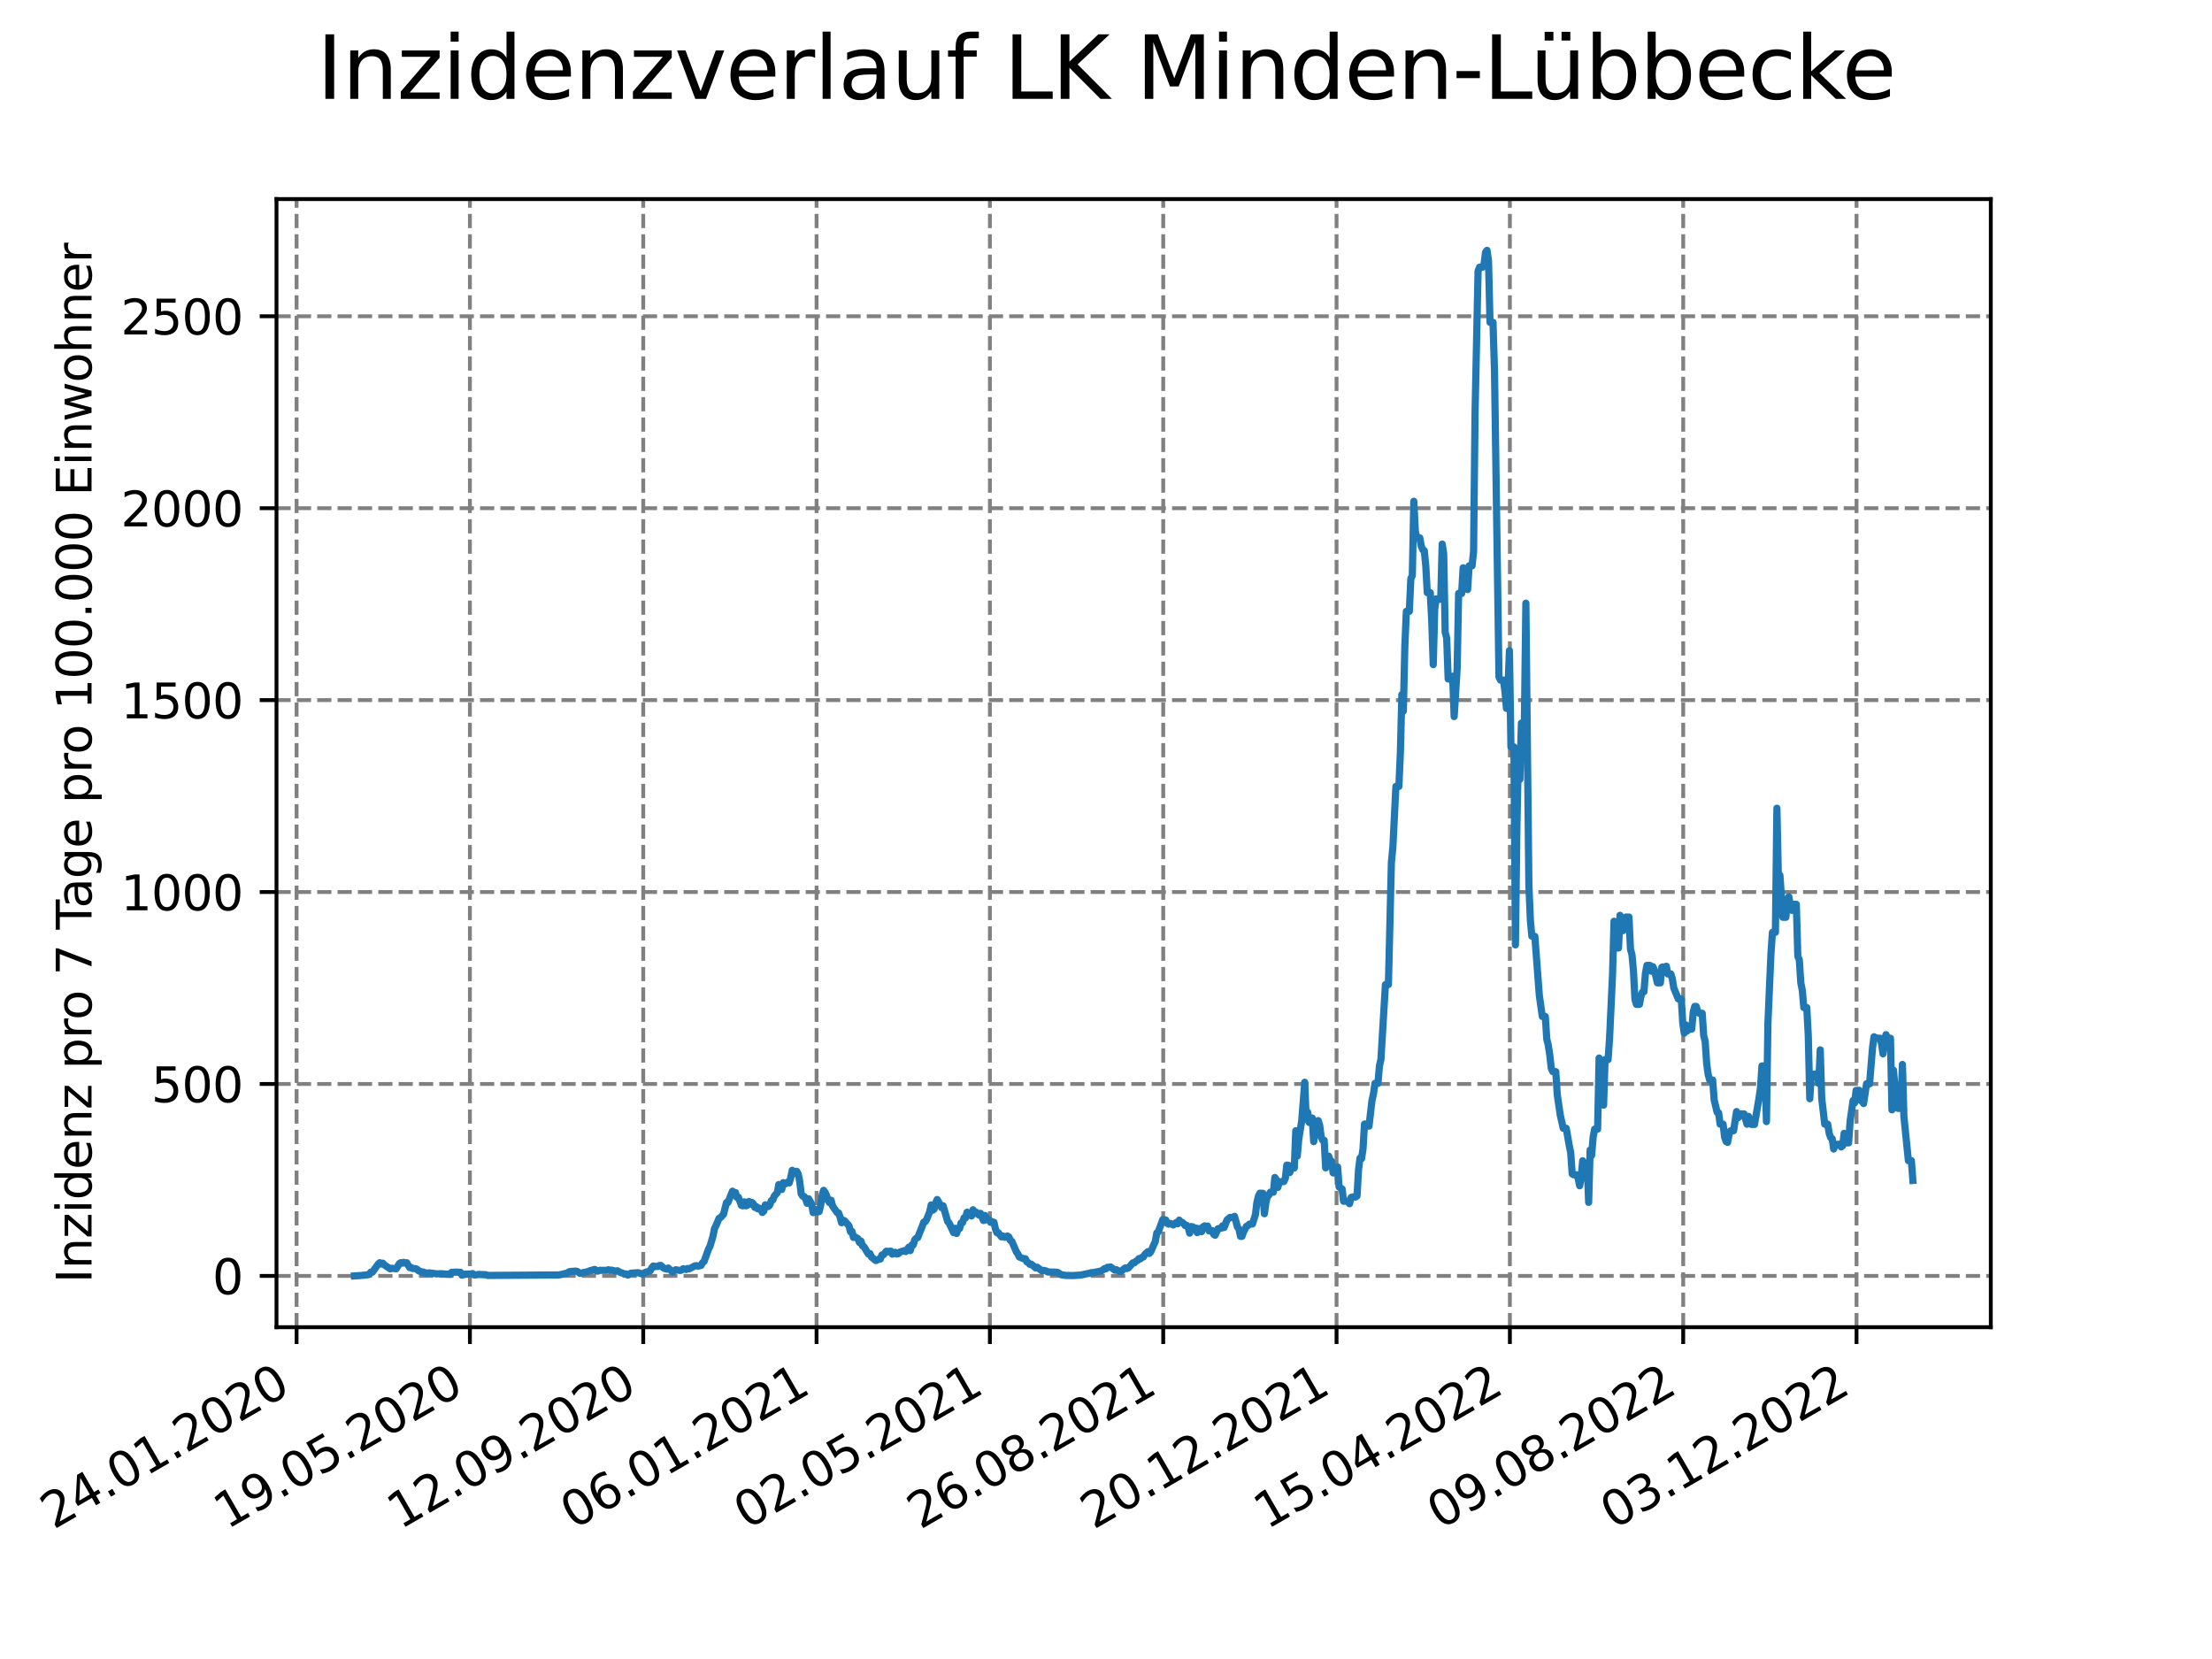 <?xml version="1.0" encoding="utf-8" standalone="no"?>
<!DOCTYPE svg PUBLIC "-//W3C//DTD SVG 1.1//EN"
  "http://www.w3.org/Graphics/SVG/1.1/DTD/svg11.dtd">
<svg xmlns:xlink="http://www.w3.org/1999/xlink" width="460.8pt" height="345.6pt" viewBox="0 0 460.8 345.6" xmlns="http://www.w3.org/2000/svg" version="1.1">
 <defs>
  <style type="text/css">*{stroke-linejoin: round; stroke-linecap: butt}</style>
 </defs>
 <g id="figure_1">
  <g id="patch_1">
   <path d="M 0 345.6 
L 460.8 345.6 
L 460.8 0 
L 0 0 
z
" style="fill: #ffffff"/>
  </g>
  <g id="axes_1">
   <g id="patch_2">
    <path d="M 57.6 276.48 
L 414.72 276.48 
L 414.72 41.472 
L 57.6 41.472 
z
" style="fill: #ffffff"/>
   </g>
   <g id="matplotlib.axis_1">
    <g id="xtick_1">
     <g id="line2d_1">
      <path d="M 61.784 276.48 
L 61.784 41.472 
" clip-path="url(#p52858d42ec)" style="fill: none; stroke-dasharray: 2.96,1.28; stroke-dashoffset: 0; stroke: #808080; stroke-width: 0.8"/>
     </g>
     <g id="line2d_2">
      <defs>
       <path id="m19fdbdb9aa" d="M 0 0 
L 0 3.5 
" style="stroke: #000000; stroke-width: 0.8"/>
      </defs>
      <g>
       <use xlink:href="#m19fdbdb9aa" x="61.784" y="276.48" style="stroke: #000000; stroke-width: 0.8"/>
      </g>
     </g>
     <g id="text_1">
      <!-- 24.01.2020 -->
      <g transform="translate(11.159 318.689) rotate(-30) scale(0.1 -0.1)">
       <defs>
        <path id="DejaVuSans-32" d="M 1228 531 
L 3431 531 
L 3431 0 
L 469 0 
L 469 531 
Q 828 903 1448 1529 
Q 2069 2156 2228 2338 
Q 2531 2678 2651 2914 
Q 2772 3150 2772 3378 
Q 2772 3750 2511 3984 
Q 2250 4219 1831 4219 
Q 1534 4219 1204 4116 
Q 875 4013 500 3803 
L 500 4441 
Q 881 4594 1212 4672 
Q 1544 4750 1819 4750 
Q 2544 4750 2975 4387 
Q 3406 4025 3406 3419 
Q 3406 3131 3298 2873 
Q 3191 2616 2906 2266 
Q 2828 2175 2409 1742 
Q 1991 1309 1228 531 
z
" transform="scale(0.016)"/>
        <path id="DejaVuSans-34" d="M 2419 4116 
L 825 1625 
L 2419 1625 
L 2419 4116 
z
M 2253 4666 
L 3047 4666 
L 3047 1625 
L 3713 1625 
L 3713 1100 
L 3047 1100 
L 3047 0 
L 2419 0 
L 2419 1100 
L 313 1100 
L 313 1709 
L 2253 4666 
z
" transform="scale(0.016)"/>
        <path id="DejaVuSans-2e" d="M 684 794 
L 1344 794 
L 1344 0 
L 684 0 
L 684 794 
z
" transform="scale(0.016)"/>
        <path id="DejaVuSans-30" d="M 2034 4250 
Q 1547 4250 1301 3770 
Q 1056 3291 1056 2328 
Q 1056 1369 1301 889 
Q 1547 409 2034 409 
Q 2525 409 2770 889 
Q 3016 1369 3016 2328 
Q 3016 3291 2770 3770 
Q 2525 4250 2034 4250 
z
M 2034 4750 
Q 2819 4750 3233 4129 
Q 3647 3509 3647 2328 
Q 3647 1150 3233 529 
Q 2819 -91 2034 -91 
Q 1250 -91 836 529 
Q 422 1150 422 2328 
Q 422 3509 836 4129 
Q 1250 4750 2034 4750 
z
" transform="scale(0.016)"/>
        <path id="DejaVuSans-31" d="M 794 531 
L 1825 531 
L 1825 4091 
L 703 3866 
L 703 4441 
L 1819 4666 
L 2450 4666 
L 2450 531 
L 3481 531 
L 3481 0 
L 794 0 
L 794 531 
z
" transform="scale(0.016)"/>
       </defs>
       <use xlink:href="#DejaVuSans-32"/>
       <use xlink:href="#DejaVuSans-34" x="63.623"/>
       <use xlink:href="#DejaVuSans-2e" x="127.246"/>
       <use xlink:href="#DejaVuSans-30" x="159.033"/>
       <use xlink:href="#DejaVuSans-31" x="222.656"/>
       <use xlink:href="#DejaVuSans-2e" x="286.279"/>
       <use xlink:href="#DejaVuSans-32" x="318.066"/>
       <use xlink:href="#DejaVuSans-30" x="381.689"/>
       <use xlink:href="#DejaVuSans-32" x="445.312"/>
       <use xlink:href="#DejaVuSans-30" x="508.936"/>
      </g>
     </g>
    </g>
    <g id="xtick_2">
     <g id="line2d_3">
      <path d="M 97.891 276.48 
L 97.891 41.472 
" clip-path="url(#p52858d42ec)" style="fill: none; stroke-dasharray: 2.96,1.28; stroke-dashoffset: 0; stroke: #808080; stroke-width: 0.8"/>
     </g>
     <g id="line2d_4">
      <g>
       <use xlink:href="#m19fdbdb9aa" x="97.891" y="276.48" style="stroke: #000000; stroke-width: 0.8"/>
      </g>
     </g>
     <g id="text_2">
      <!-- 19.05.2020 -->
      <g transform="translate(47.266 318.689) rotate(-30) scale(0.1 -0.1)">
       <defs>
        <path id="DejaVuSans-39" d="M 703 97 
L 703 672 
Q 941 559 1184 500 
Q 1428 441 1663 441 
Q 2288 441 2617 861 
Q 2947 1281 2994 2138 
Q 2813 1869 2534 1725 
Q 2256 1581 1919 1581 
Q 1219 1581 811 2004 
Q 403 2428 403 3163 
Q 403 3881 828 4315 
Q 1253 4750 1959 4750 
Q 2769 4750 3195 4129 
Q 3622 3509 3622 2328 
Q 3622 1225 3098 567 
Q 2575 -91 1691 -91 
Q 1453 -91 1209 -44 
Q 966 3 703 97 
z
M 1959 2075 
Q 2384 2075 2632 2365 
Q 2881 2656 2881 3163 
Q 2881 3666 2632 3958 
Q 2384 4250 1959 4250 
Q 1534 4250 1286 3958 
Q 1038 3666 1038 3163 
Q 1038 2656 1286 2365 
Q 1534 2075 1959 2075 
z
" transform="scale(0.016)"/>
        <path id="DejaVuSans-35" d="M 691 4666 
L 3169 4666 
L 3169 4134 
L 1269 4134 
L 1269 2991 
Q 1406 3038 1543 3061 
Q 1681 3084 1819 3084 
Q 2600 3084 3056 2656 
Q 3513 2228 3513 1497 
Q 3513 744 3044 326 
Q 2575 -91 1722 -91 
Q 1428 -91 1123 -41 
Q 819 9 494 109 
L 494 744 
Q 775 591 1075 516 
Q 1375 441 1709 441 
Q 2250 441 2565 725 
Q 2881 1009 2881 1497 
Q 2881 1984 2565 2268 
Q 2250 2553 1709 2553 
Q 1456 2553 1204 2497 
Q 953 2441 691 2322 
L 691 4666 
z
" transform="scale(0.016)"/>
       </defs>
       <use xlink:href="#DejaVuSans-31"/>
       <use xlink:href="#DejaVuSans-39" x="63.623"/>
       <use xlink:href="#DejaVuSans-2e" x="127.246"/>
       <use xlink:href="#DejaVuSans-30" x="159.033"/>
       <use xlink:href="#DejaVuSans-35" x="222.656"/>
       <use xlink:href="#DejaVuSans-2e" x="286.279"/>
       <use xlink:href="#DejaVuSans-32" x="318.066"/>
       <use xlink:href="#DejaVuSans-30" x="381.689"/>
       <use xlink:href="#DejaVuSans-32" x="445.312"/>
       <use xlink:href="#DejaVuSans-30" x="508.936"/>
      </g>
     </g>
    </g>
    <g id="xtick_3">
     <g id="line2d_5">
      <path d="M 133.999 276.48 
L 133.999 41.472 
" clip-path="url(#p52858d42ec)" style="fill: none; stroke-dasharray: 2.96,1.28; stroke-dashoffset: 0; stroke: #808080; stroke-width: 0.8"/>
     </g>
     <g id="line2d_6">
      <g>
       <use xlink:href="#m19fdbdb9aa" x="133.999" y="276.48" style="stroke: #000000; stroke-width: 0.8"/>
      </g>
     </g>
     <g id="text_3">
      <!-- 12.09.2020 -->
      <g transform="translate(83.373 318.689) rotate(-30) scale(0.1 -0.1)">
       <use xlink:href="#DejaVuSans-31"/>
       <use xlink:href="#DejaVuSans-32" x="63.623"/>
       <use xlink:href="#DejaVuSans-2e" x="127.246"/>
       <use xlink:href="#DejaVuSans-30" x="159.033"/>
       <use xlink:href="#DejaVuSans-39" x="222.656"/>
       <use xlink:href="#DejaVuSans-2e" x="286.279"/>
       <use xlink:href="#DejaVuSans-32" x="318.066"/>
       <use xlink:href="#DejaVuSans-30" x="381.689"/>
       <use xlink:href="#DejaVuSans-32" x="445.312"/>
       <use xlink:href="#DejaVuSans-30" x="508.936"/>
      </g>
     </g>
    </g>
    <g id="xtick_4">
     <g id="line2d_7">
      <path d="M 170.106 276.48 
L 170.106 41.472 
" clip-path="url(#p52858d42ec)" style="fill: none; stroke-dasharray: 2.96,1.28; stroke-dashoffset: 0; stroke: #808080; stroke-width: 0.8"/>
     </g>
     <g id="line2d_8">
      <g>
       <use xlink:href="#m19fdbdb9aa" x="170.106" y="276.48" style="stroke: #000000; stroke-width: 0.8"/>
      </g>
     </g>
     <g id="text_4">
      <!-- 06.01.2021 -->
      <g transform="translate(119.481 318.689) rotate(-30) scale(0.1 -0.1)">
       <defs>
        <path id="DejaVuSans-36" d="M 2113 2584 
Q 1688 2584 1439 2293 
Q 1191 2003 1191 1497 
Q 1191 994 1439 701 
Q 1688 409 2113 409 
Q 2538 409 2786 701 
Q 3034 994 3034 1497 
Q 3034 2003 2786 2293 
Q 2538 2584 2113 2584 
z
M 3366 4563 
L 3366 3988 
Q 3128 4100 2886 4159 
Q 2644 4219 2406 4219 
Q 1781 4219 1451 3797 
Q 1122 3375 1075 2522 
Q 1259 2794 1537 2939 
Q 1816 3084 2150 3084 
Q 2853 3084 3261 2657 
Q 3669 2231 3669 1497 
Q 3669 778 3244 343 
Q 2819 -91 2113 -91 
Q 1303 -91 875 529 
Q 447 1150 447 2328 
Q 447 3434 972 4092 
Q 1497 4750 2381 4750 
Q 2619 4750 2861 4703 
Q 3103 4656 3366 4563 
z
" transform="scale(0.016)"/>
       </defs>
       <use xlink:href="#DejaVuSans-30"/>
       <use xlink:href="#DejaVuSans-36" x="63.623"/>
       <use xlink:href="#DejaVuSans-2e" x="127.246"/>
       <use xlink:href="#DejaVuSans-30" x="159.033"/>
       <use xlink:href="#DejaVuSans-31" x="222.656"/>
       <use xlink:href="#DejaVuSans-2e" x="286.279"/>
       <use xlink:href="#DejaVuSans-32" x="318.066"/>
       <use xlink:href="#DejaVuSans-30" x="381.689"/>
       <use xlink:href="#DejaVuSans-32" x="445.312"/>
       <use xlink:href="#DejaVuSans-31" x="508.936"/>
      </g>
     </g>
    </g>
    <g id="xtick_5">
     <g id="line2d_9">
      <path d="M 206.213 276.48 
L 206.213 41.472 
" clip-path="url(#p52858d42ec)" style="fill: none; stroke-dasharray: 2.96,1.28; stroke-dashoffset: 0; stroke: #808080; stroke-width: 0.8"/>
     </g>
     <g id="line2d_10">
      <g>
       <use xlink:href="#m19fdbdb9aa" x="206.213" y="276.48" style="stroke: #000000; stroke-width: 0.8"/>
      </g>
     </g>
     <g id="text_5">
      <!-- 02.05.2021 -->
      <g transform="translate(155.588 318.689) rotate(-30) scale(0.1 -0.1)">
       <use xlink:href="#DejaVuSans-30"/>
       <use xlink:href="#DejaVuSans-32" x="63.623"/>
       <use xlink:href="#DejaVuSans-2e" x="127.246"/>
       <use xlink:href="#DejaVuSans-30" x="159.033"/>
       <use xlink:href="#DejaVuSans-35" x="222.656"/>
       <use xlink:href="#DejaVuSans-2e" x="286.279"/>
       <use xlink:href="#DejaVuSans-32" x="318.066"/>
       <use xlink:href="#DejaVuSans-30" x="381.689"/>
       <use xlink:href="#DejaVuSans-32" x="445.312"/>
       <use xlink:href="#DejaVuSans-31" x="508.936"/>
      </g>
     </g>
    </g>
    <g id="xtick_6">
     <g id="line2d_11">
      <path d="M 242.321 276.48 
L 242.321 41.472 
" clip-path="url(#p52858d42ec)" style="fill: none; stroke-dasharray: 2.96,1.28; stroke-dashoffset: 0; stroke: #808080; stroke-width: 0.8"/>
     </g>
     <g id="line2d_12">
      <g>
       <use xlink:href="#m19fdbdb9aa" x="242.321" y="276.48" style="stroke: #000000; stroke-width: 0.8"/>
      </g>
     </g>
     <g id="text_6">
      <!-- 26.08.2021 -->
      <g transform="translate(191.695 318.689) rotate(-30) scale(0.1 -0.1)">
       <defs>
        <path id="DejaVuSans-38" d="M 2034 2216 
Q 1584 2216 1326 1975 
Q 1069 1734 1069 1313 
Q 1069 891 1326 650 
Q 1584 409 2034 409 
Q 2484 409 2743 651 
Q 3003 894 3003 1313 
Q 3003 1734 2745 1975 
Q 2488 2216 2034 2216 
z
M 1403 2484 
Q 997 2584 770 2862 
Q 544 3141 544 3541 
Q 544 4100 942 4425 
Q 1341 4750 2034 4750 
Q 2731 4750 3128 4425 
Q 3525 4100 3525 3541 
Q 3525 3141 3298 2862 
Q 3072 2584 2669 2484 
Q 3125 2378 3379 2068 
Q 3634 1759 3634 1313 
Q 3634 634 3220 271 
Q 2806 -91 2034 -91 
Q 1263 -91 848 271 
Q 434 634 434 1313 
Q 434 1759 690 2068 
Q 947 2378 1403 2484 
z
M 1172 3481 
Q 1172 3119 1398 2916 
Q 1625 2713 2034 2713 
Q 2441 2713 2670 2916 
Q 2900 3119 2900 3481 
Q 2900 3844 2670 4047 
Q 2441 4250 2034 4250 
Q 1625 4250 1398 4047 
Q 1172 3844 1172 3481 
z
" transform="scale(0.016)"/>
       </defs>
       <use xlink:href="#DejaVuSans-32"/>
       <use xlink:href="#DejaVuSans-36" x="63.623"/>
       <use xlink:href="#DejaVuSans-2e" x="127.246"/>
       <use xlink:href="#DejaVuSans-30" x="159.033"/>
       <use xlink:href="#DejaVuSans-38" x="222.656"/>
       <use xlink:href="#DejaVuSans-2e" x="286.279"/>
       <use xlink:href="#DejaVuSans-32" x="318.066"/>
       <use xlink:href="#DejaVuSans-30" x="381.689"/>
       <use xlink:href="#DejaVuSans-32" x="445.312"/>
       <use xlink:href="#DejaVuSans-31" x="508.936"/>
      </g>
     </g>
    </g>
    <g id="xtick_7">
     <g id="line2d_13">
      <path d="M 278.428 276.48 
L 278.428 41.472 
" clip-path="url(#p52858d42ec)" style="fill: none; stroke-dasharray: 2.96,1.28; stroke-dashoffset: 0; stroke: #808080; stroke-width: 0.8"/>
     </g>
     <g id="line2d_14">
      <g>
       <use xlink:href="#m19fdbdb9aa" x="278.428" y="276.48" style="stroke: #000000; stroke-width: 0.8"/>
      </g>
     </g>
     <g id="text_7">
      <!-- 20.12.2021 -->
      <g transform="translate(227.803 318.689) rotate(-30) scale(0.1 -0.1)">
       <use xlink:href="#DejaVuSans-32"/>
       <use xlink:href="#DejaVuSans-30" x="63.623"/>
       <use xlink:href="#DejaVuSans-2e" x="127.246"/>
       <use xlink:href="#DejaVuSans-31" x="159.033"/>
       <use xlink:href="#DejaVuSans-32" x="222.656"/>
       <use xlink:href="#DejaVuSans-2e" x="286.279"/>
       <use xlink:href="#DejaVuSans-32" x="318.066"/>
       <use xlink:href="#DejaVuSans-30" x="381.689"/>
       <use xlink:href="#DejaVuSans-32" x="445.312"/>
       <use xlink:href="#DejaVuSans-31" x="508.936"/>
      </g>
     </g>
    </g>
    <g id="xtick_8">
     <g id="line2d_15">
      <path d="M 314.535 276.48 
L 314.535 41.472 
" clip-path="url(#p52858d42ec)" style="fill: none; stroke-dasharray: 2.96,1.28; stroke-dashoffset: 0; stroke: #808080; stroke-width: 0.8"/>
     </g>
     <g id="line2d_16">
      <g>
       <use xlink:href="#m19fdbdb9aa" x="314.535" y="276.48" style="stroke: #000000; stroke-width: 0.8"/>
      </g>
     </g>
     <g id="text_8">
      <!-- 15.04.2022 -->
      <g transform="translate(263.91 318.689) rotate(-30) scale(0.1 -0.1)">
       <use xlink:href="#DejaVuSans-31"/>
       <use xlink:href="#DejaVuSans-35" x="63.623"/>
       <use xlink:href="#DejaVuSans-2e" x="127.246"/>
       <use xlink:href="#DejaVuSans-30" x="159.033"/>
       <use xlink:href="#DejaVuSans-34" x="222.656"/>
       <use xlink:href="#DejaVuSans-2e" x="286.279"/>
       <use xlink:href="#DejaVuSans-32" x="318.066"/>
       <use xlink:href="#DejaVuSans-30" x="381.689"/>
       <use xlink:href="#DejaVuSans-32" x="445.312"/>
       <use xlink:href="#DejaVuSans-32" x="508.936"/>
      </g>
     </g>
    </g>
    <g id="xtick_9">
     <g id="line2d_17">
      <path d="M 350.642 276.48 
L 350.642 41.472 
" clip-path="url(#p52858d42ec)" style="fill: none; stroke-dasharray: 2.96,1.28; stroke-dashoffset: 0; stroke: #808080; stroke-width: 0.8"/>
     </g>
     <g id="line2d_18">
      <g>
       <use xlink:href="#m19fdbdb9aa" x="350.642" y="276.48" style="stroke: #000000; stroke-width: 0.8"/>
      </g>
     </g>
     <g id="text_9">
      <!-- 09.08.2022 -->
      <g transform="translate(300.017 318.689) rotate(-30) scale(0.1 -0.1)">
       <use xlink:href="#DejaVuSans-30"/>
       <use xlink:href="#DejaVuSans-39" x="63.623"/>
       <use xlink:href="#DejaVuSans-2e" x="127.246"/>
       <use xlink:href="#DejaVuSans-30" x="159.033"/>
       <use xlink:href="#DejaVuSans-38" x="222.656"/>
       <use xlink:href="#DejaVuSans-2e" x="286.279"/>
       <use xlink:href="#DejaVuSans-32" x="318.066"/>
       <use xlink:href="#DejaVuSans-30" x="381.689"/>
       <use xlink:href="#DejaVuSans-32" x="445.312"/>
       <use xlink:href="#DejaVuSans-32" x="508.936"/>
      </g>
     </g>
    </g>
    <g id="xtick_10">
     <g id="line2d_19">
      <path d="M 386.75 276.48 
L 386.75 41.472 
" clip-path="url(#p52858d42ec)" style="fill: none; stroke-dasharray: 2.96,1.28; stroke-dashoffset: 0; stroke: #808080; stroke-width: 0.8"/>
     </g>
     <g id="line2d_20">
      <g>
       <use xlink:href="#m19fdbdb9aa" x="386.75" y="276.48" style="stroke: #000000; stroke-width: 0.8"/>
      </g>
     </g>
     <g id="text_10">
      <!-- 03.12.2022 -->
      <g transform="translate(336.125 318.689) rotate(-30) scale(0.1 -0.1)">
       <defs>
        <path id="DejaVuSans-33" d="M 2597 2516 
Q 3050 2419 3304 2112 
Q 3559 1806 3559 1356 
Q 3559 666 3084 287 
Q 2609 -91 1734 -91 
Q 1441 -91 1130 -33 
Q 819 25 488 141 
L 488 750 
Q 750 597 1062 519 
Q 1375 441 1716 441 
Q 2309 441 2620 675 
Q 2931 909 2931 1356 
Q 2931 1769 2642 2001 
Q 2353 2234 1838 2234 
L 1294 2234 
L 1294 2753 
L 1863 2753 
Q 2328 2753 2575 2939 
Q 2822 3125 2822 3475 
Q 2822 3834 2567 4026 
Q 2313 4219 1838 4219 
Q 1578 4219 1281 4162 
Q 984 4106 628 3988 
L 628 4550 
Q 988 4650 1302 4700 
Q 1616 4750 1894 4750 
Q 2613 4750 3031 4423 
Q 3450 4097 3450 3541 
Q 3450 3153 3228 2886 
Q 3006 2619 2597 2516 
z
" transform="scale(0.016)"/>
       </defs>
       <use xlink:href="#DejaVuSans-30"/>
       <use xlink:href="#DejaVuSans-33" x="63.623"/>
       <use xlink:href="#DejaVuSans-2e" x="127.246"/>
       <use xlink:href="#DejaVuSans-31" x="159.033"/>
       <use xlink:href="#DejaVuSans-32" x="222.656"/>
       <use xlink:href="#DejaVuSans-2e" x="286.279"/>
       <use xlink:href="#DejaVuSans-32" x="318.066"/>
       <use xlink:href="#DejaVuSans-30" x="381.689"/>
       <use xlink:href="#DejaVuSans-32" x="445.312"/>
       <use xlink:href="#DejaVuSans-32" x="508.936"/>
      </g>
     </g>
    </g>
   </g>
   <g id="matplotlib.axis_2">
    <g id="ytick_1">
     <g id="line2d_21">
      <path d="M 57.6 265.798 
L 414.72 265.798 
" clip-path="url(#p52858d42ec)" style="fill: none; stroke-dasharray: 2.96,1.28; stroke-dashoffset: 0; stroke: #808080; stroke-width: 0.8"/>
     </g>
     <g id="line2d_22">
      <defs>
       <path id="m2f9bbe6887" d="M 0 0 
L -3.5 0 
" style="stroke: #000000; stroke-width: 0.8"/>
      </defs>
      <g>
       <use xlink:href="#m2f9bbe6887" x="57.6" y="265.798" style="stroke: #000000; stroke-width: 0.8"/>
      </g>
     </g>
     <g id="text_11">
      <!-- 0 -->
      <g transform="translate(44.237 269.597) scale(0.1 -0.1)">
       <use xlink:href="#DejaVuSans-30"/>
      </g>
     </g>
    </g>
    <g id="ytick_2">
     <g id="line2d_23">
      <path d="M 57.6 225.814 
L 414.72 225.814 
" clip-path="url(#p52858d42ec)" style="fill: none; stroke-dasharray: 2.96,1.28; stroke-dashoffset: 0; stroke: #808080; stroke-width: 0.8"/>
     </g>
     <g id="line2d_24">
      <g>
       <use xlink:href="#m2f9bbe6887" x="57.6" y="225.814" style="stroke: #000000; stroke-width: 0.8"/>
      </g>
     </g>
     <g id="text_12">
      <!-- 500 -->
      <g transform="translate(31.512 229.613) scale(0.1 -0.1)">
       <use xlink:href="#DejaVuSans-35"/>
       <use xlink:href="#DejaVuSans-30" x="63.623"/>
       <use xlink:href="#DejaVuSans-30" x="127.246"/>
      </g>
     </g>
    </g>
    <g id="ytick_3">
     <g id="line2d_25">
      <path d="M 57.6 185.83 
L 414.72 185.83 
" clip-path="url(#p52858d42ec)" style="fill: none; stroke-dasharray: 2.96,1.28; stroke-dashoffset: 0; stroke: #808080; stroke-width: 0.8"/>
     </g>
     <g id="line2d_26">
      <g>
       <use xlink:href="#m2f9bbe6887" x="57.6" y="185.83" style="stroke: #000000; stroke-width: 0.8"/>
      </g>
     </g>
     <g id="text_13">
      <!-- 1000 -->
      <g transform="translate(25.15 189.63) scale(0.1 -0.1)">
       <use xlink:href="#DejaVuSans-31"/>
       <use xlink:href="#DejaVuSans-30" x="63.623"/>
       <use xlink:href="#DejaVuSans-30" x="127.246"/>
       <use xlink:href="#DejaVuSans-30" x="190.869"/>
      </g>
     </g>
    </g>
    <g id="ytick_4">
     <g id="line2d_27">
      <path d="M 57.6 145.847 
L 414.72 145.847 
" clip-path="url(#p52858d42ec)" style="fill: none; stroke-dasharray: 2.96,1.28; stroke-dashoffset: 0; stroke: #808080; stroke-width: 0.8"/>
     </g>
     <g id="line2d_28">
      <g>
       <use xlink:href="#m2f9bbe6887" x="57.6" y="145.847" style="stroke: #000000; stroke-width: 0.8"/>
      </g>
     </g>
     <g id="text_14">
      <!-- 1500 -->
      <g transform="translate(25.15 149.646) scale(0.1 -0.1)">
       <use xlink:href="#DejaVuSans-31"/>
       <use xlink:href="#DejaVuSans-35" x="63.623"/>
       <use xlink:href="#DejaVuSans-30" x="127.246"/>
       <use xlink:href="#DejaVuSans-30" x="190.869"/>
      </g>
     </g>
    </g>
    <g id="ytick_5">
     <g id="line2d_29">
      <path d="M 57.6 105.863 
L 414.72 105.863 
" clip-path="url(#p52858d42ec)" style="fill: none; stroke-dasharray: 2.96,1.28; stroke-dashoffset: 0; stroke: #808080; stroke-width: 0.8"/>
     </g>
     <g id="line2d_30">
      <g>
       <use xlink:href="#m2f9bbe6887" x="57.6" y="105.863" style="stroke: #000000; stroke-width: 0.8"/>
      </g>
     </g>
     <g id="text_15">
      <!-- 2000 -->
      <g transform="translate(25.15 109.662) scale(0.1 -0.1)">
       <use xlink:href="#DejaVuSans-32"/>
       <use xlink:href="#DejaVuSans-30" x="63.623"/>
       <use xlink:href="#DejaVuSans-30" x="127.246"/>
       <use xlink:href="#DejaVuSans-30" x="190.869"/>
      </g>
     </g>
    </g>
    <g id="ytick_6">
     <g id="line2d_31">
      <path d="M 57.6 65.879 
L 414.72 65.879 
" clip-path="url(#p52858d42ec)" style="fill: none; stroke-dasharray: 2.96,1.28; stroke-dashoffset: 0; stroke: #808080; stroke-width: 0.8"/>
     </g>
     <g id="line2d_32">
      <g>
       <use xlink:href="#m2f9bbe6887" x="57.6" y="65.879" style="stroke: #000000; stroke-width: 0.8"/>
      </g>
     </g>
     <g id="text_16">
      <!-- 2500 -->
      <g transform="translate(25.15 69.679) scale(0.1 -0.1)">
       <use xlink:href="#DejaVuSans-32"/>
       <use xlink:href="#DejaVuSans-35" x="63.623"/>
       <use xlink:href="#DejaVuSans-30" x="127.246"/>
       <use xlink:href="#DejaVuSans-30" x="190.869"/>
      </g>
     </g>
    </g>
    <g id="text_17">
     <!-- Inzidenz pro 7 Tage pro 100.000 Einwohner -->
     <g transform="translate(19.07 267.301) rotate(-90) scale(0.1 -0.1)">
      <defs>
       <path id="DejaVuSans-49" d="M 628 4666 
L 1259 4666 
L 1259 0 
L 628 0 
L 628 4666 
z
" transform="scale(0.016)"/>
       <path id="DejaVuSans-6e" d="M 3513 2113 
L 3513 0 
L 2938 0 
L 2938 2094 
Q 2938 2591 2744 2837 
Q 2550 3084 2163 3084 
Q 1697 3084 1428 2787 
Q 1159 2491 1159 1978 
L 1159 0 
L 581 0 
L 581 3500 
L 1159 3500 
L 1159 2956 
Q 1366 3272 1645 3428 
Q 1925 3584 2291 3584 
Q 2894 3584 3203 3211 
Q 3513 2838 3513 2113 
z
" transform="scale(0.016)"/>
       <path id="DejaVuSans-7a" d="M 353 3500 
L 3084 3500 
L 3084 2975 
L 922 459 
L 3084 459 
L 3084 0 
L 275 0 
L 275 525 
L 2438 3041 
L 353 3041 
L 353 3500 
z
" transform="scale(0.016)"/>
       <path id="DejaVuSans-69" d="M 603 3500 
L 1178 3500 
L 1178 0 
L 603 0 
L 603 3500 
z
M 603 4863 
L 1178 4863 
L 1178 4134 
L 603 4134 
L 603 4863 
z
" transform="scale(0.016)"/>
       <path id="DejaVuSans-64" d="M 2906 2969 
L 2906 4863 
L 3481 4863 
L 3481 0 
L 2906 0 
L 2906 525 
Q 2725 213 2448 61 
Q 2172 -91 1784 -91 
Q 1150 -91 751 415 
Q 353 922 353 1747 
Q 353 2572 751 3078 
Q 1150 3584 1784 3584 
Q 2172 3584 2448 3432 
Q 2725 3281 2906 2969 
z
M 947 1747 
Q 947 1113 1208 752 
Q 1469 391 1925 391 
Q 2381 391 2643 752 
Q 2906 1113 2906 1747 
Q 2906 2381 2643 2742 
Q 2381 3103 1925 3103 
Q 1469 3103 1208 2742 
Q 947 2381 947 1747 
z
" transform="scale(0.016)"/>
       <path id="DejaVuSans-65" d="M 3597 1894 
L 3597 1613 
L 953 1613 
Q 991 1019 1311 708 
Q 1631 397 2203 397 
Q 2534 397 2845 478 
Q 3156 559 3463 722 
L 3463 178 
Q 3153 47 2828 -22 
Q 2503 -91 2169 -91 
Q 1331 -91 842 396 
Q 353 884 353 1716 
Q 353 2575 817 3079 
Q 1281 3584 2069 3584 
Q 2775 3584 3186 3129 
Q 3597 2675 3597 1894 
z
M 3022 2063 
Q 3016 2534 2758 2815 
Q 2500 3097 2075 3097 
Q 1594 3097 1305 2825 
Q 1016 2553 972 2059 
L 3022 2063 
z
" transform="scale(0.016)"/>
       <path id="DejaVuSans-20" transform="scale(0.016)"/>
       <path id="DejaVuSans-70" d="M 1159 525 
L 1159 -1331 
L 581 -1331 
L 581 3500 
L 1159 3500 
L 1159 2969 
Q 1341 3281 1617 3432 
Q 1894 3584 2278 3584 
Q 2916 3584 3314 3078 
Q 3713 2572 3713 1747 
Q 3713 922 3314 415 
Q 2916 -91 2278 -91 
Q 1894 -91 1617 61 
Q 1341 213 1159 525 
z
M 3116 1747 
Q 3116 2381 2855 2742 
Q 2594 3103 2138 3103 
Q 1681 3103 1420 2742 
Q 1159 2381 1159 1747 
Q 1159 1113 1420 752 
Q 1681 391 2138 391 
Q 2594 391 2855 752 
Q 3116 1113 3116 1747 
z
" transform="scale(0.016)"/>
       <path id="DejaVuSans-72" d="M 2631 2963 
Q 2534 3019 2420 3045 
Q 2306 3072 2169 3072 
Q 1681 3072 1420 2755 
Q 1159 2438 1159 1844 
L 1159 0 
L 581 0 
L 581 3500 
L 1159 3500 
L 1159 2956 
Q 1341 3275 1631 3429 
Q 1922 3584 2338 3584 
Q 2397 3584 2469 3576 
Q 2541 3569 2628 3553 
L 2631 2963 
z
" transform="scale(0.016)"/>
       <path id="DejaVuSans-6f" d="M 1959 3097 
Q 1497 3097 1228 2736 
Q 959 2375 959 1747 
Q 959 1119 1226 758 
Q 1494 397 1959 397 
Q 2419 397 2687 759 
Q 2956 1122 2956 1747 
Q 2956 2369 2687 2733 
Q 2419 3097 1959 3097 
z
M 1959 3584 
Q 2709 3584 3137 3096 
Q 3566 2609 3566 1747 
Q 3566 888 3137 398 
Q 2709 -91 1959 -91 
Q 1206 -91 779 398 
Q 353 888 353 1747 
Q 353 2609 779 3096 
Q 1206 3584 1959 3584 
z
" transform="scale(0.016)"/>
       <path id="DejaVuSans-37" d="M 525 4666 
L 3525 4666 
L 3525 4397 
L 1831 0 
L 1172 0 
L 2766 4134 
L 525 4134 
L 525 4666 
z
" transform="scale(0.016)"/>
       <path id="DejaVuSans-54" d="M -19 4666 
L 3928 4666 
L 3928 4134 
L 2272 4134 
L 2272 0 
L 1638 0 
L 1638 4134 
L -19 4134 
L -19 4666 
z
" transform="scale(0.016)"/>
       <path id="DejaVuSans-61" d="M 2194 1759 
Q 1497 1759 1228 1600 
Q 959 1441 959 1056 
Q 959 750 1161 570 
Q 1363 391 1709 391 
Q 2188 391 2477 730 
Q 2766 1069 2766 1631 
L 2766 1759 
L 2194 1759 
z
M 3341 1997 
L 3341 0 
L 2766 0 
L 2766 531 
Q 2569 213 2275 61 
Q 1981 -91 1556 -91 
Q 1019 -91 701 211 
Q 384 513 384 1019 
Q 384 1609 779 1909 
Q 1175 2209 1959 2209 
L 2766 2209 
L 2766 2266 
Q 2766 2663 2505 2880 
Q 2244 3097 1772 3097 
Q 1472 3097 1187 3025 
Q 903 2953 641 2809 
L 641 3341 
Q 956 3463 1253 3523 
Q 1550 3584 1831 3584 
Q 2591 3584 2966 3190 
Q 3341 2797 3341 1997 
z
" transform="scale(0.016)"/>
       <path id="DejaVuSans-67" d="M 2906 1791 
Q 2906 2416 2648 2759 
Q 2391 3103 1925 3103 
Q 1463 3103 1205 2759 
Q 947 2416 947 1791 
Q 947 1169 1205 825 
Q 1463 481 1925 481 
Q 2391 481 2648 825 
Q 2906 1169 2906 1791 
z
M 3481 434 
Q 3481 -459 3084 -895 
Q 2688 -1331 1869 -1331 
Q 1566 -1331 1297 -1286 
Q 1028 -1241 775 -1147 
L 775 -588 
Q 1028 -725 1275 -790 
Q 1522 -856 1778 -856 
Q 2344 -856 2625 -561 
Q 2906 -266 2906 331 
L 2906 616 
Q 2728 306 2450 153 
Q 2172 0 1784 0 
Q 1141 0 747 490 
Q 353 981 353 1791 
Q 353 2603 747 3093 
Q 1141 3584 1784 3584 
Q 2172 3584 2450 3431 
Q 2728 3278 2906 2969 
L 2906 3500 
L 3481 3500 
L 3481 434 
z
" transform="scale(0.016)"/>
       <path id="DejaVuSans-45" d="M 628 4666 
L 3578 4666 
L 3578 4134 
L 1259 4134 
L 1259 2753 
L 3481 2753 
L 3481 2222 
L 1259 2222 
L 1259 531 
L 3634 531 
L 3634 0 
L 628 0 
L 628 4666 
z
" transform="scale(0.016)"/>
       <path id="DejaVuSans-77" d="M 269 3500 
L 844 3500 
L 1563 769 
L 2278 3500 
L 2956 3500 
L 3675 769 
L 4391 3500 
L 4966 3500 
L 4050 0 
L 3372 0 
L 2619 2869 
L 1863 0 
L 1184 0 
L 269 3500 
z
" transform="scale(0.016)"/>
       <path id="DejaVuSans-68" d="M 3513 2113 
L 3513 0 
L 2938 0 
L 2938 2094 
Q 2938 2591 2744 2837 
Q 2550 3084 2163 3084 
Q 1697 3084 1428 2787 
Q 1159 2491 1159 1978 
L 1159 0 
L 581 0 
L 581 4863 
L 1159 4863 
L 1159 2956 
Q 1366 3272 1645 3428 
Q 1925 3584 2291 3584 
Q 2894 3584 3203 3211 
Q 3513 2838 3513 2113 
z
" transform="scale(0.016)"/>
      </defs>
      <use xlink:href="#DejaVuSans-49"/>
      <use xlink:href="#DejaVuSans-6e" x="29.492"/>
      <use xlink:href="#DejaVuSans-7a" x="92.871"/>
      <use xlink:href="#DejaVuSans-69" x="145.361"/>
      <use xlink:href="#DejaVuSans-64" x="173.145"/>
      <use xlink:href="#DejaVuSans-65" x="236.621"/>
      <use xlink:href="#DejaVuSans-6e" x="298.145"/>
      <use xlink:href="#DejaVuSans-7a" x="361.523"/>
      <use xlink:href="#DejaVuSans-20" x="414.014"/>
      <use xlink:href="#DejaVuSans-70" x="445.801"/>
      <use xlink:href="#DejaVuSans-72" x="509.277"/>
      <use xlink:href="#DejaVuSans-6f" x="548.141"/>
      <use xlink:href="#DejaVuSans-20" x="609.322"/>
      <use xlink:href="#DejaVuSans-37" x="641.109"/>
      <use xlink:href="#DejaVuSans-20" x="704.732"/>
      <use xlink:href="#DejaVuSans-54" x="736.52"/>
      <use xlink:href="#DejaVuSans-61" x="781.104"/>
      <use xlink:href="#DejaVuSans-67" x="842.383"/>
      <use xlink:href="#DejaVuSans-65" x="905.859"/>
      <use xlink:href="#DejaVuSans-20" x="967.383"/>
      <use xlink:href="#DejaVuSans-70" x="999.17"/>
      <use xlink:href="#DejaVuSans-72" x="1062.646"/>
      <use xlink:href="#DejaVuSans-6f" x="1101.51"/>
      <use xlink:href="#DejaVuSans-20" x="1162.691"/>
      <use xlink:href="#DejaVuSans-31" x="1194.479"/>
      <use xlink:href="#DejaVuSans-30" x="1258.102"/>
      <use xlink:href="#DejaVuSans-30" x="1321.725"/>
      <use xlink:href="#DejaVuSans-2e" x="1385.348"/>
      <use xlink:href="#DejaVuSans-30" x="1417.135"/>
      <use xlink:href="#DejaVuSans-30" x="1480.758"/>
      <use xlink:href="#DejaVuSans-30" x="1544.381"/>
      <use xlink:href="#DejaVuSans-20" x="1608.004"/>
      <use xlink:href="#DejaVuSans-45" x="1639.791"/>
      <use xlink:href="#DejaVuSans-69" x="1702.975"/>
      <use xlink:href="#DejaVuSans-6e" x="1730.758"/>
      <use xlink:href="#DejaVuSans-77" x="1794.137"/>
      <use xlink:href="#DejaVuSans-6f" x="1875.924"/>
      <use xlink:href="#DejaVuSans-68" x="1937.105"/>
      <use xlink:href="#DejaVuSans-6e" x="2000.484"/>
      <use xlink:href="#DejaVuSans-65" x="2063.863"/>
      <use xlink:href="#DejaVuSans-72" x="2125.387"/>
     </g>
    </g>
   </g>
   <g id="line2d_33">
    <path d="M 73.833 265.798 
L 75.389 265.695 
L 76.634 265.54 
L 76.945 265.411 
L 77.257 264.999 
L 77.568 265.025 
L 78.813 263.299 
L 79.124 263.041 
L 79.436 263.325 
L 79.747 263.144 
L 80.058 263.505 
L 81.303 264.329 
L 81.614 264.201 
L 82.548 264.304 
L 83.171 263.247 
L 83.482 263.041 
L 83.793 263.144 
L 84.105 262.964 
L 84.416 263.144 
L 84.727 263.041 
L 85.35 264.072 
L 85.661 264.046 
L 85.972 264.252 
L 86.595 264.278 
L 86.906 264.432 
L 87.217 264.742 
L 87.529 264.819 
L 87.84 265.025 
L 88.151 264.973 
L 88.462 265.18 
L 88.774 265.154 
L 89.085 265.257 
L 89.396 265.154 
L 90.953 265.36 
L 91.886 265.334 
L 93.131 265.437 
L 93.754 265.463 
L 94.065 265.051 
L 94.999 264.999 
L 95.933 265.051 
L 96.244 265.643 
L 96.867 265.437 
L 97.801 265.386 
L 98.112 265.411 
L 98.423 265.308 
L 98.734 265.566 
L 99.046 265.592 
L 99.668 265.489 
L 101.224 265.54 
L 101.536 265.695 
L 116.477 265.592 
L 118.033 265.231 
L 118.656 264.896 
L 119.901 264.793 
L 120.212 264.845 
L 120.834 265.257 
L 122.391 264.922 
L 123.013 264.664 
L 123.325 264.664 
L 123.636 264.484 
L 123.947 264.458 
L 124.258 264.767 
L 124.57 264.793 
L 124.881 264.639 
L 126.126 264.639 
L 126.437 264.639 
L 126.749 264.51 
L 127.06 264.664 
L 127.371 264.587 
L 128.305 264.819 
L 128.616 264.716 
L 129.239 265.076 
L 130.173 265.386 
L 130.484 265.411 
L 130.795 265.617 
L 131.418 265.231 
L 132.974 265.128 
L 133.908 265.437 
L 134.219 265.154 
L 135.464 264.716 
L 135.775 264.098 
L 136.087 263.737 
L 136.398 263.891 
L 136.709 263.788 
L 137.021 263.84 
L 137.332 263.634 
L 137.643 263.608 
L 138.266 264.175 
L 138.888 264.381 
L 139.199 264.149 
L 140.133 264.999 
L 140.756 264.51 
L 141.69 264.664 
L 142.001 264.561 
L 142.312 264.304 
L 142.935 264.458 
L 143.246 264.252 
L 143.557 264.329 
L 144.802 263.685 
L 145.114 263.66 
L 145.425 263.763 
L 146.047 263.608 
L 146.359 263.041 
L 146.67 262.784 
L 147.604 260.182 
L 147.915 259.615 
L 148.538 257.477 
L 148.849 255.905 
L 149.16 255.313 
L 149.783 253.819 
L 150.094 253.638 
L 150.716 252.968 
L 151.339 250.521 
L 151.65 250.495 
L 152.584 248.151 
L 152.895 248.46 
L 153.207 248.434 
L 153.518 249.439 
L 153.829 249.413 
L 154.452 251.114 
L 154.763 251.191 
L 155.074 250.366 
L 155.385 251.191 
L 155.697 251.062 
L 156.008 250.289 
L 156.319 250.856 
L 156.631 250.495 
L 156.942 250.779 
L 157.253 251.526 
L 157.564 251.371 
L 157.876 251.835 
L 158.187 251.68 
L 158.498 251.886 
L 158.809 252.582 
L 159.121 252.273 
L 159.432 250.985 
L 159.743 251.32 
L 160.054 251.345 
L 160.366 251.01 
L 160.677 250.109 
L 160.988 249.98 
L 161.3 249.156 
L 161.922 248.46 
L 162.233 246.76 
L 162.545 247.481 
L 162.856 247.79 
L 163.167 246.373 
L 163.478 246.682 
L 164.101 246.245 
L 164.412 246.425 
L 164.724 245.343 
L 165.035 243.797 
L 165.657 244.441 
L 165.969 244.003 
L 166.28 244.57 
L 166.591 246.064 
L 166.902 248.692 
L 167.214 249.181 
L 167.525 249.259 
L 167.836 249.8 
L 168.148 250.676 
L 168.459 249.722 
L 169.081 250.83 
L 169.393 252.608 
L 169.704 252.479 
L 170.015 251.989 
L 170.326 252.479 
L 170.638 252.402 
L 170.949 251.114 
L 171.26 249.001 
L 171.571 247.971 
L 171.883 248.383 
L 172.194 249.053 
L 172.505 250.109 
L 172.817 250.547 
L 173.128 250.032 
L 173.439 251.242 
L 174.373 252.582 
L 174.684 252.659 
L 174.995 253.484 
L 175.307 254.72 
L 175.618 254.179 
L 175.929 254.308 
L 176.863 255.364 
L 177.174 256.601 
L 177.486 256.524 
L 177.797 257.786 
L 178.108 257.657 
L 178.731 258.043 
L 179.042 258.842 
L 179.353 258.533 
L 179.665 259.538 
L 179.976 259.692 
L 180.598 260.748 
L 180.91 261.238 
L 181.221 261.135 
L 181.532 261.856 
L 182.466 262.603 
L 183.088 262.32 
L 183.4 262.268 
L 183.711 261.444 
L 184.022 261.393 
L 184.645 260.645 
L 184.956 260.774 
L 185.267 260.645 
L 185.579 260.645 
L 185.89 261.264 
L 186.512 260.877 
L 186.824 261.238 
L 187.135 261.161 
L 187.446 260.826 
L 188.38 260.542 
L 188.691 260.723 
L 189.314 259.821 
L 189.625 260.517 
L 189.936 259.357 
L 190.248 259.332 
L 190.559 258.275 
L 190.87 257.94 
L 191.181 257.812 
L 192.115 255.467 
L 192.427 254.591 
L 192.738 254.488 
L 193.049 253.999 
L 193.672 252.427 
L 193.983 251.01 
L 194.294 252.118 
L 194.605 251.886 
L 194.917 250.573 
L 195.228 249.877 
L 195.851 250.907 
L 196.162 251.577 
L 196.473 251.191 
L 197.407 254.437 
L 197.718 254.772 
L 198.652 256.781 
L 198.963 255.879 
L 199.275 256.961 
L 199.586 255.983 
L 199.897 255.931 
L 200.208 254.772 
L 200.52 254.694 
L 200.831 253.69 
L 201.142 253.715 
L 201.453 252.53 
L 201.765 252.968 
L 202.076 252.788 
L 202.387 253.303 
L 202.698 252.015 
L 203.01 252.814 
L 203.321 252.505 
L 203.944 253.123 
L 204.255 252.762 
L 204.877 254.256 
L 205.189 253.2 
L 205.811 254.179 
L 206.122 254.153 
L 206.434 254.643 
L 206.745 254.54 
L 207.056 254.617 
L 207.368 256.008 
L 207.679 256.807 
L 207.99 256.833 
L 208.613 257.657 
L 208.924 257.477 
L 209.235 257.734 
L 209.546 257.734 
L 209.858 257.477 
L 210.169 257.683 
L 210.48 258.404 
L 210.792 258.61 
L 211.725 260.774 
L 212.037 261.212 
L 212.348 261.856 
L 213.282 262.243 
L 213.593 262.217 
L 213.904 262.861 
L 214.215 263.041 
L 214.527 263.376 
L 214.838 263.35 
L 215.772 264.149 
L 216.083 263.994 
L 217.017 264.716 
L 217.328 264.639 
L 217.951 264.767 
L 218.262 264.973 
L 220.13 265.025 
L 220.441 265.128 
L 221.063 265.54 
L 221.997 265.695 
L 223.554 265.721 
L 225.11 265.617 
L 226.978 265.231 
L 227.289 265.128 
L 227.911 265.076 
L 229.468 264.742 
L 230.09 264.278 
L 230.402 264.304 
L 230.713 263.994 
L 231.024 264.02 
L 231.335 263.917 
L 232.269 264.613 
L 232.58 264.51 
L 233.203 264.845 
L 233.514 264.896 
L 234.137 264.329 
L 234.448 264.123 
L 234.759 264.252 
L 235.071 264.123 
L 236.004 263.067 
L 236.316 263.067 
L 236.627 262.732 
L 236.938 262.603 
L 237.249 262.191 
L 237.561 262.243 
L 237.872 261.934 
L 238.183 261.856 
L 238.495 261.315 
L 239.117 260.748 
L 239.428 261.109 
L 239.74 260.748 
L 240.362 259.28 
L 240.673 258.636 
L 240.985 256.833 
L 241.296 256.627 
L 242.23 254.05 
L 242.852 254.153 
L 243.164 254.849 
L 243.475 255.004 
L 243.786 254.849 
L 244.409 255.184 
L 245.031 254.669 
L 245.342 254.926 
L 245.654 254.179 
L 245.965 254.591 
L 246.276 254.643 
L 246.588 254.901 
L 246.899 255.313 
L 247.21 255.261 
L 247.521 255.699 
L 247.833 256.884 
L 248.144 255.519 
L 248.455 255.57 
L 248.766 256.034 
L 249.078 255.802 
L 249.389 256.781 
L 249.7 255.931 
L 250.012 255.931 
L 250.323 256.575 
L 250.634 255.57 
L 250.945 255.364 
L 251.257 255.673 
L 251.568 255.416 
L 251.879 256.42 
L 252.502 256.343 
L 252.813 257.09 
L 253.124 257.322 
L 253.747 255.957 
L 254.369 255.879 
L 254.681 255.364 
L 254.992 255.725 
L 255.614 254.128 
L 256.237 253.612 
L 256.859 253.587 
L 257.171 253.381 
L 257.793 255.622 
L 258.105 256.034 
L 258.416 257.554 
L 258.727 257.554 
L 259.038 256.652 
L 259.661 255.467 
L 259.972 255.338 
L 260.283 255.004 
L 260.906 254.978 
L 261.529 253.02 
L 261.84 250.469 
L 262.151 249.181 
L 262.462 248.563 
L 263.085 248.589 
L 263.396 252.84 
L 263.707 250.598 
L 264.019 249.181 
L 264.33 248.975 
L 264.641 248.357 
L 265.264 248.357 
L 265.575 245.291 
L 265.886 245.755 
L 266.198 247.352 
L 266.509 246.193 
L 267.443 246.141 
L 267.754 245.472 
L 268.065 242.715 
L 268.376 242.741 
L 268.688 244.261 
L 268.999 243.385 
L 269.622 243.308 
L 269.933 235.553 
L 270.244 240.835 
L 270.555 237.305 
L 271.178 233.467 
L 271.8 225.455 
L 272.112 233.209 
L 272.423 231.715 
L 272.734 233.827 
L 273.045 233.003 
L 273.357 232.9 
L 273.668 237.82 
L 273.979 235.244 
L 274.291 234.909 
L 274.602 233.441 
L 274.913 234.42 
L 275.224 236.841 
L 275.536 237.537 
L 275.847 237.537 
L 276.158 243.282 
L 276.469 242.251 
L 276.781 240.835 
L 277.092 241.762 
L 277.403 241.917 
L 277.715 244.338 
L 278.337 244.338 
L 278.648 243.102 
L 278.96 247.275 
L 279.582 247.687 
L 279.893 250.238 
L 280.516 250.212 
L 280.827 250.366 
L 281.139 250.753 
L 281.45 249.465 
L 281.761 249.336 
L 282.384 249.362 
L 282.695 249.13 
L 283.006 243.668 
L 283.317 241.247 
L 283.629 241.376 
L 283.94 239.34 
L 284.251 234.162 
L 284.562 234.162 
L 285.185 234.6 
L 285.808 229.267 
L 286.119 227.876 
L 286.43 225.687 
L 287.053 225.687 
L 287.364 222.054 
L 287.675 220.663 
L 288.609 205.103 
L 289.232 205.103 
L 289.854 179.65 
L 290.165 176.404 
L 290.788 163.832 
L 291.41 163.832 
L 291.722 156.876 
L 292.033 144.691 
L 292.344 148.143 
L 292.655 134.618 
L 292.967 127.353 
L 293.589 127.353 
L 293.901 120.552 
L 294.212 119.882 
L 294.523 104.425 
L 294.834 110.634 
L 295.146 112.051 
L 295.768 112.051 
L 296.079 113.777 
L 296.391 114.524 
L 296.702 114.704 
L 297.013 117.821 
L 297.325 123.463 
L 297.947 123.463 
L 298.258 129.311 
L 298.57 138.457 
L 298.881 126.864 
L 299.192 124.751 
L 299.815 124.829 
L 300.126 124.829 
L 300.437 113.339 
L 300.749 115.297 
L 301.06 131.707 
L 301.371 132.918 
L 301.682 141.445 
L 302.305 141.419 
L 302.616 140.878 
L 302.927 149.277 
L 303.55 139.281 
L 303.861 123.618 
L 304.484 123.644 
L 304.795 118.285 
L 305.106 122.407 
L 305.418 120.114 
L 305.729 122.819 
L 306.04 117.873 
L 306.663 117.873 
L 306.974 114.807 
L 307.285 85.799 
L 307.908 56.482 
L 308.219 55.658 
L 308.842 55.658 
L 309.153 55.04 
L 309.464 52.566 
L 309.775 52.154 
L 310.087 54.344 
L 310.398 67.148 
L 311.02 67.148 
L 311.332 77.272 
L 312.265 141.033 
L 312.577 141.677 
L 313.199 141.677 
L 313.511 144.021 
L 313.822 147.576 
L 314.133 143.248 
L 314.444 135.546 
L 314.756 155.588 
L 315.378 155.588 
L 315.689 196.833 
L 316.001 172.076 
L 316.312 157.134 
L 316.623 162.364 
L 316.935 150.642 
L 317.557 150.616 
L 317.868 125.653 
L 318.491 184.236 
L 318.802 191.681 
L 319.113 195.03 
L 319.736 195.056 
L 320.67 207.37 
L 321.292 211.749 
L 321.915 211.749 
L 322.226 216.489 
L 322.537 217.752 
L 322.849 219.787 
L 323.16 222.569 
L 323.471 223.239 
L 324.094 223.239 
L 324.405 228.031 
L 325.028 232.282 
L 325.65 235.038 
L 326.273 235.038 
L 326.895 238.593 
L 327.206 240.113 
L 327.518 244.544 
L 327.829 244.725 
L 328.452 244.725 
L 328.763 245.472 
L 329.074 247.017 
L 329.385 245.266 
L 329.697 241.813 
L 330.008 242.303 
L 330.63 242.303 
L 330.942 250.469 
L 331.253 239.572 
L 331.564 240.706 
L 331.876 236.893 
L 332.187 235.218 
L 332.809 235.218 
L 333.121 220.405 
L 333.432 228.082 
L 333.743 222.956 
L 334.054 230.221 
L 334.366 220.74 
L 334.988 220.74 
L 335.299 216.361 
L 335.922 202.99 
L 336.233 191.913 
L 336.545 197.477 
L 337.167 197.477 
L 337.478 190.676 
L 337.79 193.02 
L 338.101 193.871 
L 338.412 191.732 
L 338.723 191.037 
L 339.346 191.037 
L 339.657 197.735 
L 339.969 198.868 
L 340.28 202.269 
L 340.591 208.22 
L 340.902 209.225 
L 341.525 209.225 
L 341.836 207.55 
L 342.147 206.674 
L 342.459 206.597 
L 342.77 202.81 
L 343.081 201.11 
L 343.704 201.11 
L 344.015 202.32 
L 344.326 201.367 
L 344.638 202.063 
L 345.26 204.742 
L 345.883 204.742 
L 346.194 201.496 
L 346.505 201.419 
L 346.816 201.882 
L 347.128 201.29 
L 347.439 202.887 
L 348.062 202.887 
L 348.373 203.918 
L 348.684 205.824 
L 349.618 208.091 
L 350.24 208.091 
L 350.552 213.115 
L 350.863 215.227 
L 351.174 213.501 
L 351.486 214.763 
L 351.797 214.377 
L 352.419 214.377 
L 352.731 210.873 
L 353.042 209.663 
L 353.353 209.663 
L 353.664 210.642 
L 353.976 211.079 
L 354.598 211.079 
L 354.909 215.717 
L 355.221 216.953 
L 355.532 221.565 
L 355.843 223.832 
L 356.155 224.991 
L 356.777 224.991 
L 357.088 229.139 
L 357.711 231.715 
L 358.022 231.818 
L 358.333 234.188 
L 358.956 234.188 
L 359.267 236.919 
L 359.579 237.795 
L 359.89 237.975 
L 360.201 236.326 
L 360.512 235.579 
L 361.135 235.553 
L 361.757 231.56 
L 362.069 232.848 
L 362.691 232.024 
L 363.314 232.05 
L 363.936 234.188 
L 364.248 232.565 
L 364.559 233.595 
L 364.87 234.239 
L 365.493 234.239 
L 366.426 228.804 
L 366.738 226.665 
L 367.049 222.054 
L 367.672 222.054 
L 367.983 233.647 
L 368.294 213.089 
L 368.917 198.714 
L 369.228 194.231 
L 369.85 194.231 
L 370.162 168.366 
L 370.473 183.025 
L 370.784 182.329 
L 371.407 191.088 
L 372.029 191.088 
L 372.341 187.353 
L 372.652 186.812 
L 372.963 188.641 
L 373.274 189.646 
L 373.586 188.383 
L 374.208 188.383 
L 374.519 199.203 
L 374.831 199.976 
L 375.142 204.742 
L 375.453 206.314 
L 375.765 209.894 
L 376.387 209.894 
L 376.698 215.794 
L 377.01 228.881 
L 377.321 223.729 
L 377.632 223.806 
L 378.255 223.729 
L 378.566 223.729 
L 378.877 225.687 
L 379.189 218.705 
L 379.5 228.804 
L 380.122 234.188 
L 380.745 234.188 
L 381.056 236.12 
L 381.367 236.996 
L 381.679 237.202 
L 381.99 239.366 
L 382.301 238.413 
L 383.235 238.361 
L 383.546 238.928 
L 383.858 238.671 
L 384.169 236.094 
L 384.48 238.078 
L 385.103 238.078 
L 385.414 233.544 
L 386.036 229.242 
L 386.348 229.757 
L 386.659 227.155 
L 387.282 227.129 
L 387.593 229.242 
L 387.904 229.37 
L 388.215 229.886 
L 388.838 225.764 
L 389.46 225.79 
L 390.083 218.267 
L 390.394 215.974 
L 390.706 216.206 
L 391.328 216.283 
L 391.639 216.283 
L 391.951 217.391 
L 392.262 219.529 
L 392.573 217.082 
L 392.884 215.536 
L 393.196 216.283 
L 393.818 216.283 
L 394.129 231.2 
L 394.441 222.93 
L 395.063 229.937 
L 395.375 230.89 
L 395.997 230.89 
L 396.308 221.745 
L 396.62 232.616 
L 397.553 241.788 
L 398.176 241.788 
L 398.487 245.91 
L 398.487 245.91 
" clip-path="url(#p52858d42ec)" style="fill: none; stroke: #1f77b4; stroke-width: 1.5; stroke-linecap: square"/>
   </g>
   <g id="patch_3">
    <path d="M 57.6 276.48 
L 57.6 41.472 
" style="fill: none; stroke: #000000; stroke-width: 0.8; stroke-linejoin: miter; stroke-linecap: square"/>
   </g>
   <g id="patch_4">
    <path d="M 414.72 276.48 
L 414.72 41.472 
" style="fill: none; stroke: #000000; stroke-width: 0.8; stroke-linejoin: miter; stroke-linecap: square"/>
   </g>
   <g id="patch_5">
    <path d="M 57.6 276.48 
L 414.72 276.48 
" style="fill: none; stroke: #000000; stroke-width: 0.8; stroke-linejoin: miter; stroke-linecap: square"/>
   </g>
   <g id="patch_6">
    <path d="M 57.6 41.472 
L 414.72 41.472 
" style="fill: none; stroke: #000000; stroke-width: 0.8; stroke-linejoin: miter; stroke-linecap: square"/>
   </g>
  </g>
  <g id="text_18">
   <!-- Inzidenzverlauf LK Minden-Lübbecke -->
   <g transform="translate(65.98 20.589) scale(0.18 -0.18)">
    <defs>
     <path id="DejaVuSans-76" d="M 191 3500 
L 800 3500 
L 1894 563 
L 2988 3500 
L 3597 3500 
L 2284 0 
L 1503 0 
L 191 3500 
z
" transform="scale(0.016)"/>
     <path id="DejaVuSans-6c" d="M 603 4863 
L 1178 4863 
L 1178 0 
L 603 0 
L 603 4863 
z
" transform="scale(0.016)"/>
     <path id="DejaVuSans-75" d="M 544 1381 
L 544 3500 
L 1119 3500 
L 1119 1403 
Q 1119 906 1312 657 
Q 1506 409 1894 409 
Q 2359 409 2629 706 
Q 2900 1003 2900 1516 
L 2900 3500 
L 3475 3500 
L 3475 0 
L 2900 0 
L 2900 538 
Q 2691 219 2414 64 
Q 2138 -91 1772 -91 
Q 1169 -91 856 284 
Q 544 659 544 1381 
z
M 1991 3584 
L 1991 3584 
z
" transform="scale(0.016)"/>
     <path id="DejaVuSans-66" d="M 2375 4863 
L 2375 4384 
L 1825 4384 
Q 1516 4384 1395 4259 
Q 1275 4134 1275 3809 
L 1275 3500 
L 2222 3500 
L 2222 3053 
L 1275 3053 
L 1275 0 
L 697 0 
L 697 3053 
L 147 3053 
L 147 3500 
L 697 3500 
L 697 3744 
Q 697 4328 969 4595 
Q 1241 4863 1831 4863 
L 2375 4863 
z
" transform="scale(0.016)"/>
     <path id="DejaVuSans-4c" d="M 628 4666 
L 1259 4666 
L 1259 531 
L 3531 531 
L 3531 0 
L 628 0 
L 628 4666 
z
" transform="scale(0.016)"/>
     <path id="DejaVuSans-4b" d="M 628 4666 
L 1259 4666 
L 1259 2694 
L 3353 4666 
L 4166 4666 
L 1850 2491 
L 4331 0 
L 3500 0 
L 1259 2247 
L 1259 0 
L 628 0 
L 628 4666 
z
" transform="scale(0.016)"/>
     <path id="DejaVuSans-4d" d="M 628 4666 
L 1569 4666 
L 2759 1491 
L 3956 4666 
L 4897 4666 
L 4897 0 
L 4281 0 
L 4281 4097 
L 3078 897 
L 2444 897 
L 1241 4097 
L 1241 0 
L 628 0 
L 628 4666 
z
" transform="scale(0.016)"/>
     <path id="DejaVuSans-2d" d="M 313 2009 
L 1997 2009 
L 1997 1497 
L 313 1497 
L 313 2009 
z
" transform="scale(0.016)"/>
     <path id="DejaVuSans-fc" d="M 544 1381 
L 544 3500 
L 1119 3500 
L 1119 1403 
Q 1119 906 1312 657 
Q 1506 409 1894 409 
Q 2359 409 2629 706 
Q 2900 1003 2900 1516 
L 2900 3500 
L 3475 3500 
L 3475 0 
L 2900 0 
L 2900 538 
Q 2691 219 2414 64 
Q 2138 -91 1772 -91 
Q 1169 -91 856 284 
Q 544 659 544 1381 
z
M 1991 3584 
L 1991 3584 
z
M 2278 4850 
L 2912 4850 
L 2912 4219 
L 2278 4219 
L 2278 4850 
z
M 1056 4850 
L 1690 4850 
L 1690 4219 
L 1056 4219 
L 1056 4850 
z
" transform="scale(0.016)"/>
     <path id="DejaVuSans-62" d="M 3116 1747 
Q 3116 2381 2855 2742 
Q 2594 3103 2138 3103 
Q 1681 3103 1420 2742 
Q 1159 2381 1159 1747 
Q 1159 1113 1420 752 
Q 1681 391 2138 391 
Q 2594 391 2855 752 
Q 3116 1113 3116 1747 
z
M 1159 2969 
Q 1341 3281 1617 3432 
Q 1894 3584 2278 3584 
Q 2916 3584 3314 3078 
Q 3713 2572 3713 1747 
Q 3713 922 3314 415 
Q 2916 -91 2278 -91 
Q 1894 -91 1617 61 
Q 1341 213 1159 525 
L 1159 0 
L 581 0 
L 581 4863 
L 1159 4863 
L 1159 2969 
z
" transform="scale(0.016)"/>
     <path id="DejaVuSans-63" d="M 3122 3366 
L 3122 2828 
Q 2878 2963 2633 3030 
Q 2388 3097 2138 3097 
Q 1578 3097 1268 2742 
Q 959 2388 959 1747 
Q 959 1106 1268 751 
Q 1578 397 2138 397 
Q 2388 397 2633 464 
Q 2878 531 3122 666 
L 3122 134 
Q 2881 22 2623 -34 
Q 2366 -91 2075 -91 
Q 1284 -91 818 406 
Q 353 903 353 1747 
Q 353 2603 823 3093 
Q 1294 3584 2113 3584 
Q 2378 3584 2631 3529 
Q 2884 3475 3122 3366 
z
" transform="scale(0.016)"/>
     <path id="DejaVuSans-6b" d="M 581 4863 
L 1159 4863 
L 1159 1991 
L 2875 3500 
L 3609 3500 
L 1753 1863 
L 3688 0 
L 2938 0 
L 1159 1709 
L 1159 0 
L 581 0 
L 581 4863 
z
" transform="scale(0.016)"/>
    </defs>
    <use xlink:href="#DejaVuSans-49"/>
    <use xlink:href="#DejaVuSans-6e" x="29.492"/>
    <use xlink:href="#DejaVuSans-7a" x="92.871"/>
    <use xlink:href="#DejaVuSans-69" x="145.361"/>
    <use xlink:href="#DejaVuSans-64" x="173.145"/>
    <use xlink:href="#DejaVuSans-65" x="236.621"/>
    <use xlink:href="#DejaVuSans-6e" x="298.145"/>
    <use xlink:href="#DejaVuSans-7a" x="361.523"/>
    <use xlink:href="#DejaVuSans-76" x="414.014"/>
    <use xlink:href="#DejaVuSans-65" x="473.193"/>
    <use xlink:href="#DejaVuSans-72" x="534.717"/>
    <use xlink:href="#DejaVuSans-6c" x="575.83"/>
    <use xlink:href="#DejaVuSans-61" x="603.613"/>
    <use xlink:href="#DejaVuSans-75" x="664.893"/>
    <use xlink:href="#DejaVuSans-66" x="728.271"/>
    <use xlink:href="#DejaVuSans-20" x="763.477"/>
    <use xlink:href="#DejaVuSans-4c" x="795.264"/>
    <use xlink:href="#DejaVuSans-4b" x="850.977"/>
    <use xlink:href="#DejaVuSans-20" x="916.553"/>
    <use xlink:href="#DejaVuSans-4d" x="948.34"/>
    <use xlink:href="#DejaVuSans-69" x="1034.619"/>
    <use xlink:href="#DejaVuSans-6e" x="1062.402"/>
    <use xlink:href="#DejaVuSans-64" x="1125.781"/>
    <use xlink:href="#DejaVuSans-65" x="1189.258"/>
    <use xlink:href="#DejaVuSans-6e" x="1250.781"/>
    <use xlink:href="#DejaVuSans-2d" x="1314.16"/>
    <use xlink:href="#DejaVuSans-4c" x="1350.244"/>
    <use xlink:href="#DejaVuSans-fc" x="1404.207"/>
    <use xlink:href="#DejaVuSans-62" x="1467.586"/>
    <use xlink:href="#DejaVuSans-62" x="1531.062"/>
    <use xlink:href="#DejaVuSans-65" x="1594.539"/>
    <use xlink:href="#DejaVuSans-63" x="1656.062"/>
    <use xlink:href="#DejaVuSans-6b" x="1711.043"/>
    <use xlink:href="#DejaVuSans-65" x="1765.328"/>
   </g>
  </g>
 </g>
 <defs>
  <clipPath id="p52858d42ec">
   <rect x="57.6" y="41.472" width="357.12" height="235.008"/>
  </clipPath>
 </defs>
</svg>
